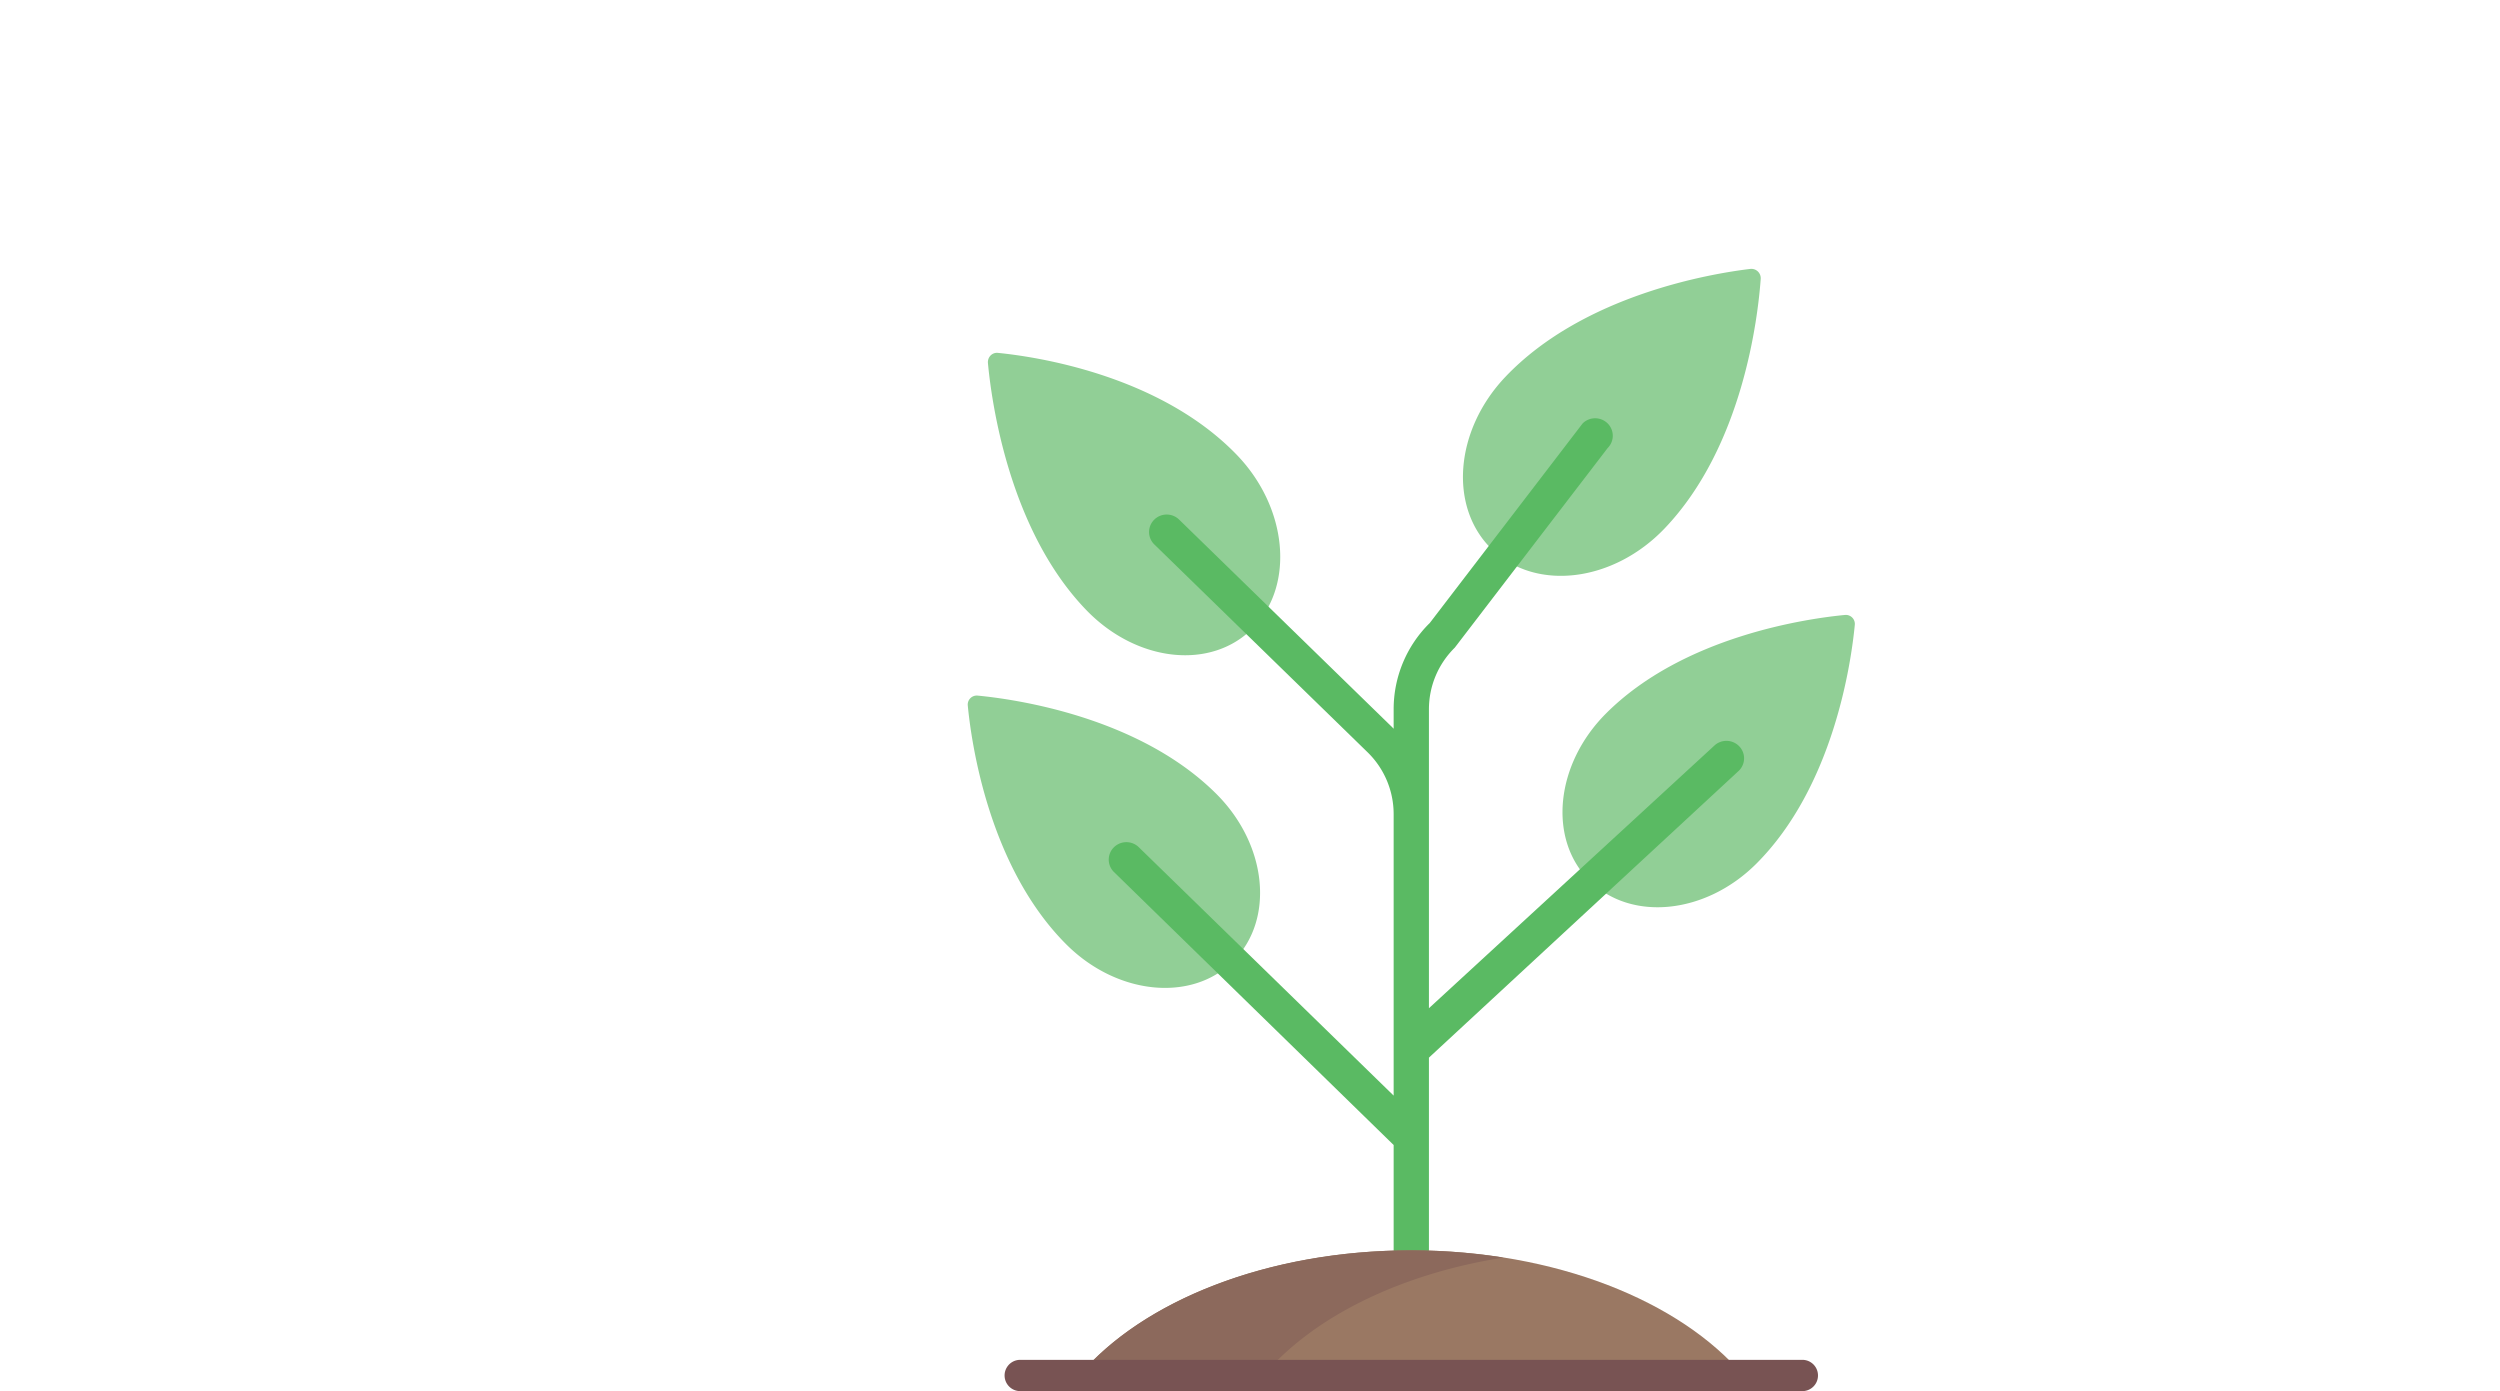 <svg width="248" height="138" fill="none" xmlns="http://www.w3.org/2000/svg"><path d="M183.012 61.004a.896.896 0 0 1 .984.984c-.353 3.675-2.08 16.002-9.767 23.69-5.035 5.034-12.453 5.779-16.57 1.663-4.116-4.117-3.371-11.535 1.663-16.57 7.688-7.687 20.015-9.414 23.69-9.767Zm-87.008 8.984a.896.896 0 0 1 .984-.984c3.675.353 16.002 2.08 23.69 9.767 5.034 5.035 5.779 12.453 1.662 16.57-4.116 4.116-11.534 3.371-16.569-1.663-7.687-7.688-9.414-20.015-9.767-23.69Zm2-33.966c-.054-.59.414-1.074.984-1.017 3.675.364 16.002 2.15 23.69 10.103 5.034 5.209 5.779 12.883 1.663 17.14-4.117 4.26-11.535 3.489-16.57-1.72-7.687-7.952-9.414-20.704-9.767-24.506Zm75.617-9.343a.927.927 0 0 1 1.041.993c-.275 3.81-1.76 16.6-9.523 24.738-5.084 5.33-12.738 6.281-17.095 2.125-4.358-4.157-3.769-11.847 1.315-17.177 7.762-8.138 20.469-10.225 24.262-10.68Z" fill="#91CF96"/><path d="M172.5 74a1.762 1.762 0 0 0-2.475 0l-28.275 26.016V70.374c0-2.316.911-4.492 2.564-6.128l15.161-19.795a1.722 1.722 0 0 0 0-2.451A1.762 1.762 0 0 0 157 42l-15.161 19.794a11.994 11.994 0 0 0-3.589 8.58v1.918c-.031-.031-.057-.066-.089-.097L116.975 51.55a1.762 1.762 0 0 0-2.475 0 1.72 1.72 0 0 0 0 2.45l21.187 20.648a8.566 8.566 0 0 1 2.563 6.128v27.908L112.975 84.05a1.762 1.762 0 0 0-2.475 0 1.72 1.72 0 0 0 0 2.45l27.75 27.085V125h3.5v-20.082l30.75-28.467a1.72 1.72 0 0 0 0-2.451Z" fill="#5ABA63"/><path d="M172.937 136.448c-6.245-7.381-18.648-12.414-32.937-12.414-14.29 0-26.693 5.033-32.938 12.414" fill="#9A7863"/><path d="M149.135 124.754a58.672 58.672 0 0 0-9.135-.72c-14.289 0-26.693 5.033-32.938 12.414h18.27c4.866-5.751 13.48-10.064 23.803-11.694Z" fill="#8C695C"/><path d="M178.793 138h-77.586a1.551 1.551 0 1 1 0-3.104h77.586a1.552 1.552 0 1 1 0 3.104Z" fill="#785353"/></svg>